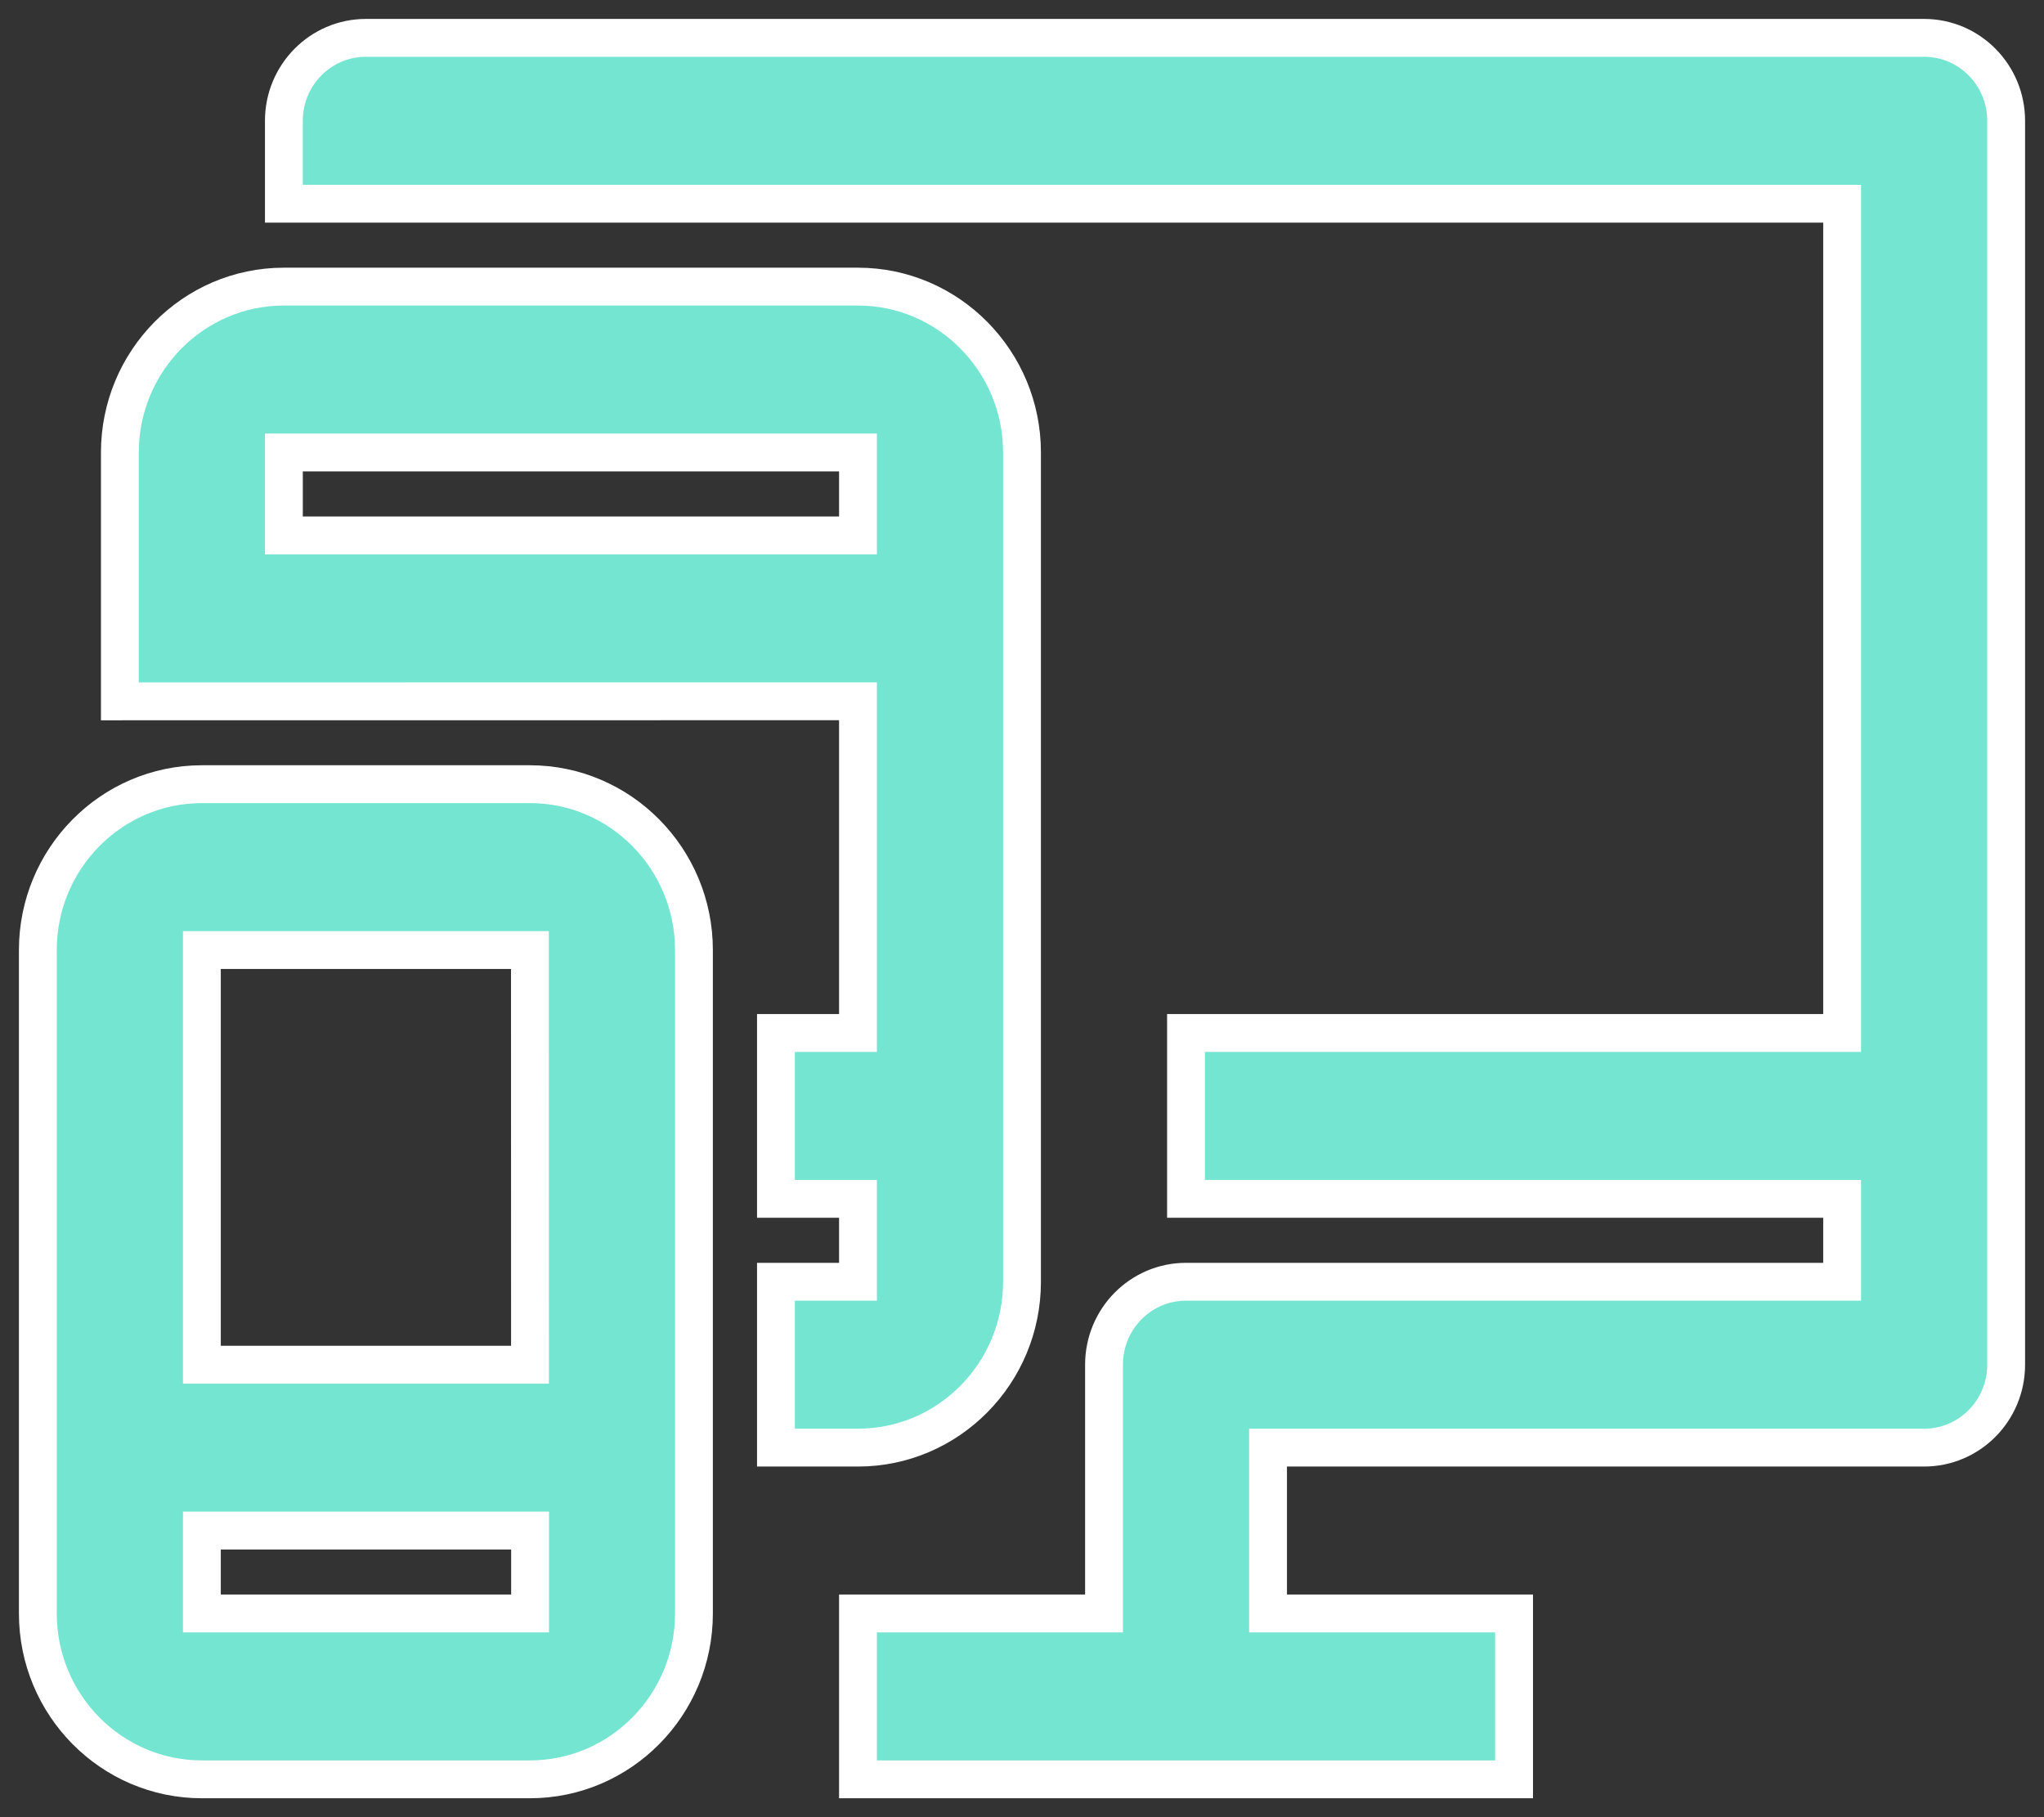 <?xml version="1.0" encoding="UTF-8" standalone="no"?>
<svg width="54px" height="48px" viewBox="0 0 54 48" version="1.1" xmlns="http://www.w3.org/2000/svg" xmlns:xlink="http://www.w3.org/1999/xlink">
    <rect x="0" y="0" width="54" height="48" fill="#333333" stroke="none"/>
    <!-- Generator: Sketch 40 (33762) - http://www.bohemiancoding.com/sketch -->
    <title>Group 9</title>
    <desc>Created with Sketch.</desc>
    <defs></defs>
    <g id="Welcome" stroke="none" stroke-width="1" fill="none" fill-rule="evenodd">
        <g id="aw-copy-3" transform="translate(-735, -2738)" stroke="#FFFFFF" fill="#73E5D0">
            <g id="Group-9" transform="translate(736, 2739)">
                <g id="Fill-4346-+-Fill-4347-+-Fill-4348">
                    <path d="M49.833,0 L8.667,0 C7.471,0 6.5,0.981 6.5,2.19 L6.5,4.381 L47.667,4.381 L47.667,26.286 L30.333,26.286 L30.333,30.667 L47.667,30.667 L47.667,32.857 L30.333,32.857 C29.137,32.857 28.167,33.838 28.167,35.048 L28.167,41.619 L21.667,41.619 L21.667,46 L39,46 L39,41.619 L32.5,41.619 L32.5,37.238 L49.833,37.238 C51.029,37.238 52,36.259 52,35.048 L52,2.19 C52,0.981 51.029,0 49.833,0" id="Fill-4346"></path>
                    <path d="M6.5,10.952 L21.667,10.952 L21.667,13.143 L6.5,13.143 L6.5,10.952 Z M19.5,32.857 L19.5,37.238 L21.667,37.238 C24.056,37.238 26,35.275 26,32.857 L26,10.952 C26,8.538 24.056,6.571 21.667,6.571 L6.5,6.571 C4.11,6.571 2.167,8.538 2.167,10.952 L2.167,17.526 L21.667,17.524 L21.667,26.286 L19.5,26.286 L19.5,30.667 L21.667,30.667 L21.667,32.857 L19.5,32.857 Z" id="Fill-4347"></path>
                    <path d="M4.333,39.429 L13.004,39.429 L13.004,41.619 L4.333,41.619 L4.333,39.429 Z M13,24.095 L13.002,35.048 L4.333,35.048 L4.333,24.095 L13,24.095 Z M13,19.714 L4.333,19.714 C1.944,19.714 0,21.681 0,24.095 L0,41.619 C0,44.037 1.944,46 4.333,46 L13,46 C15.39,46 17.333,44.037 17.333,41.619 L17.333,24.095 C17.333,21.681 15.39,19.714 13,19.714 L13,19.714 Z" id="Fill-4348"></path>
                </g>
            </g>
        </g>
    </g>
</svg>